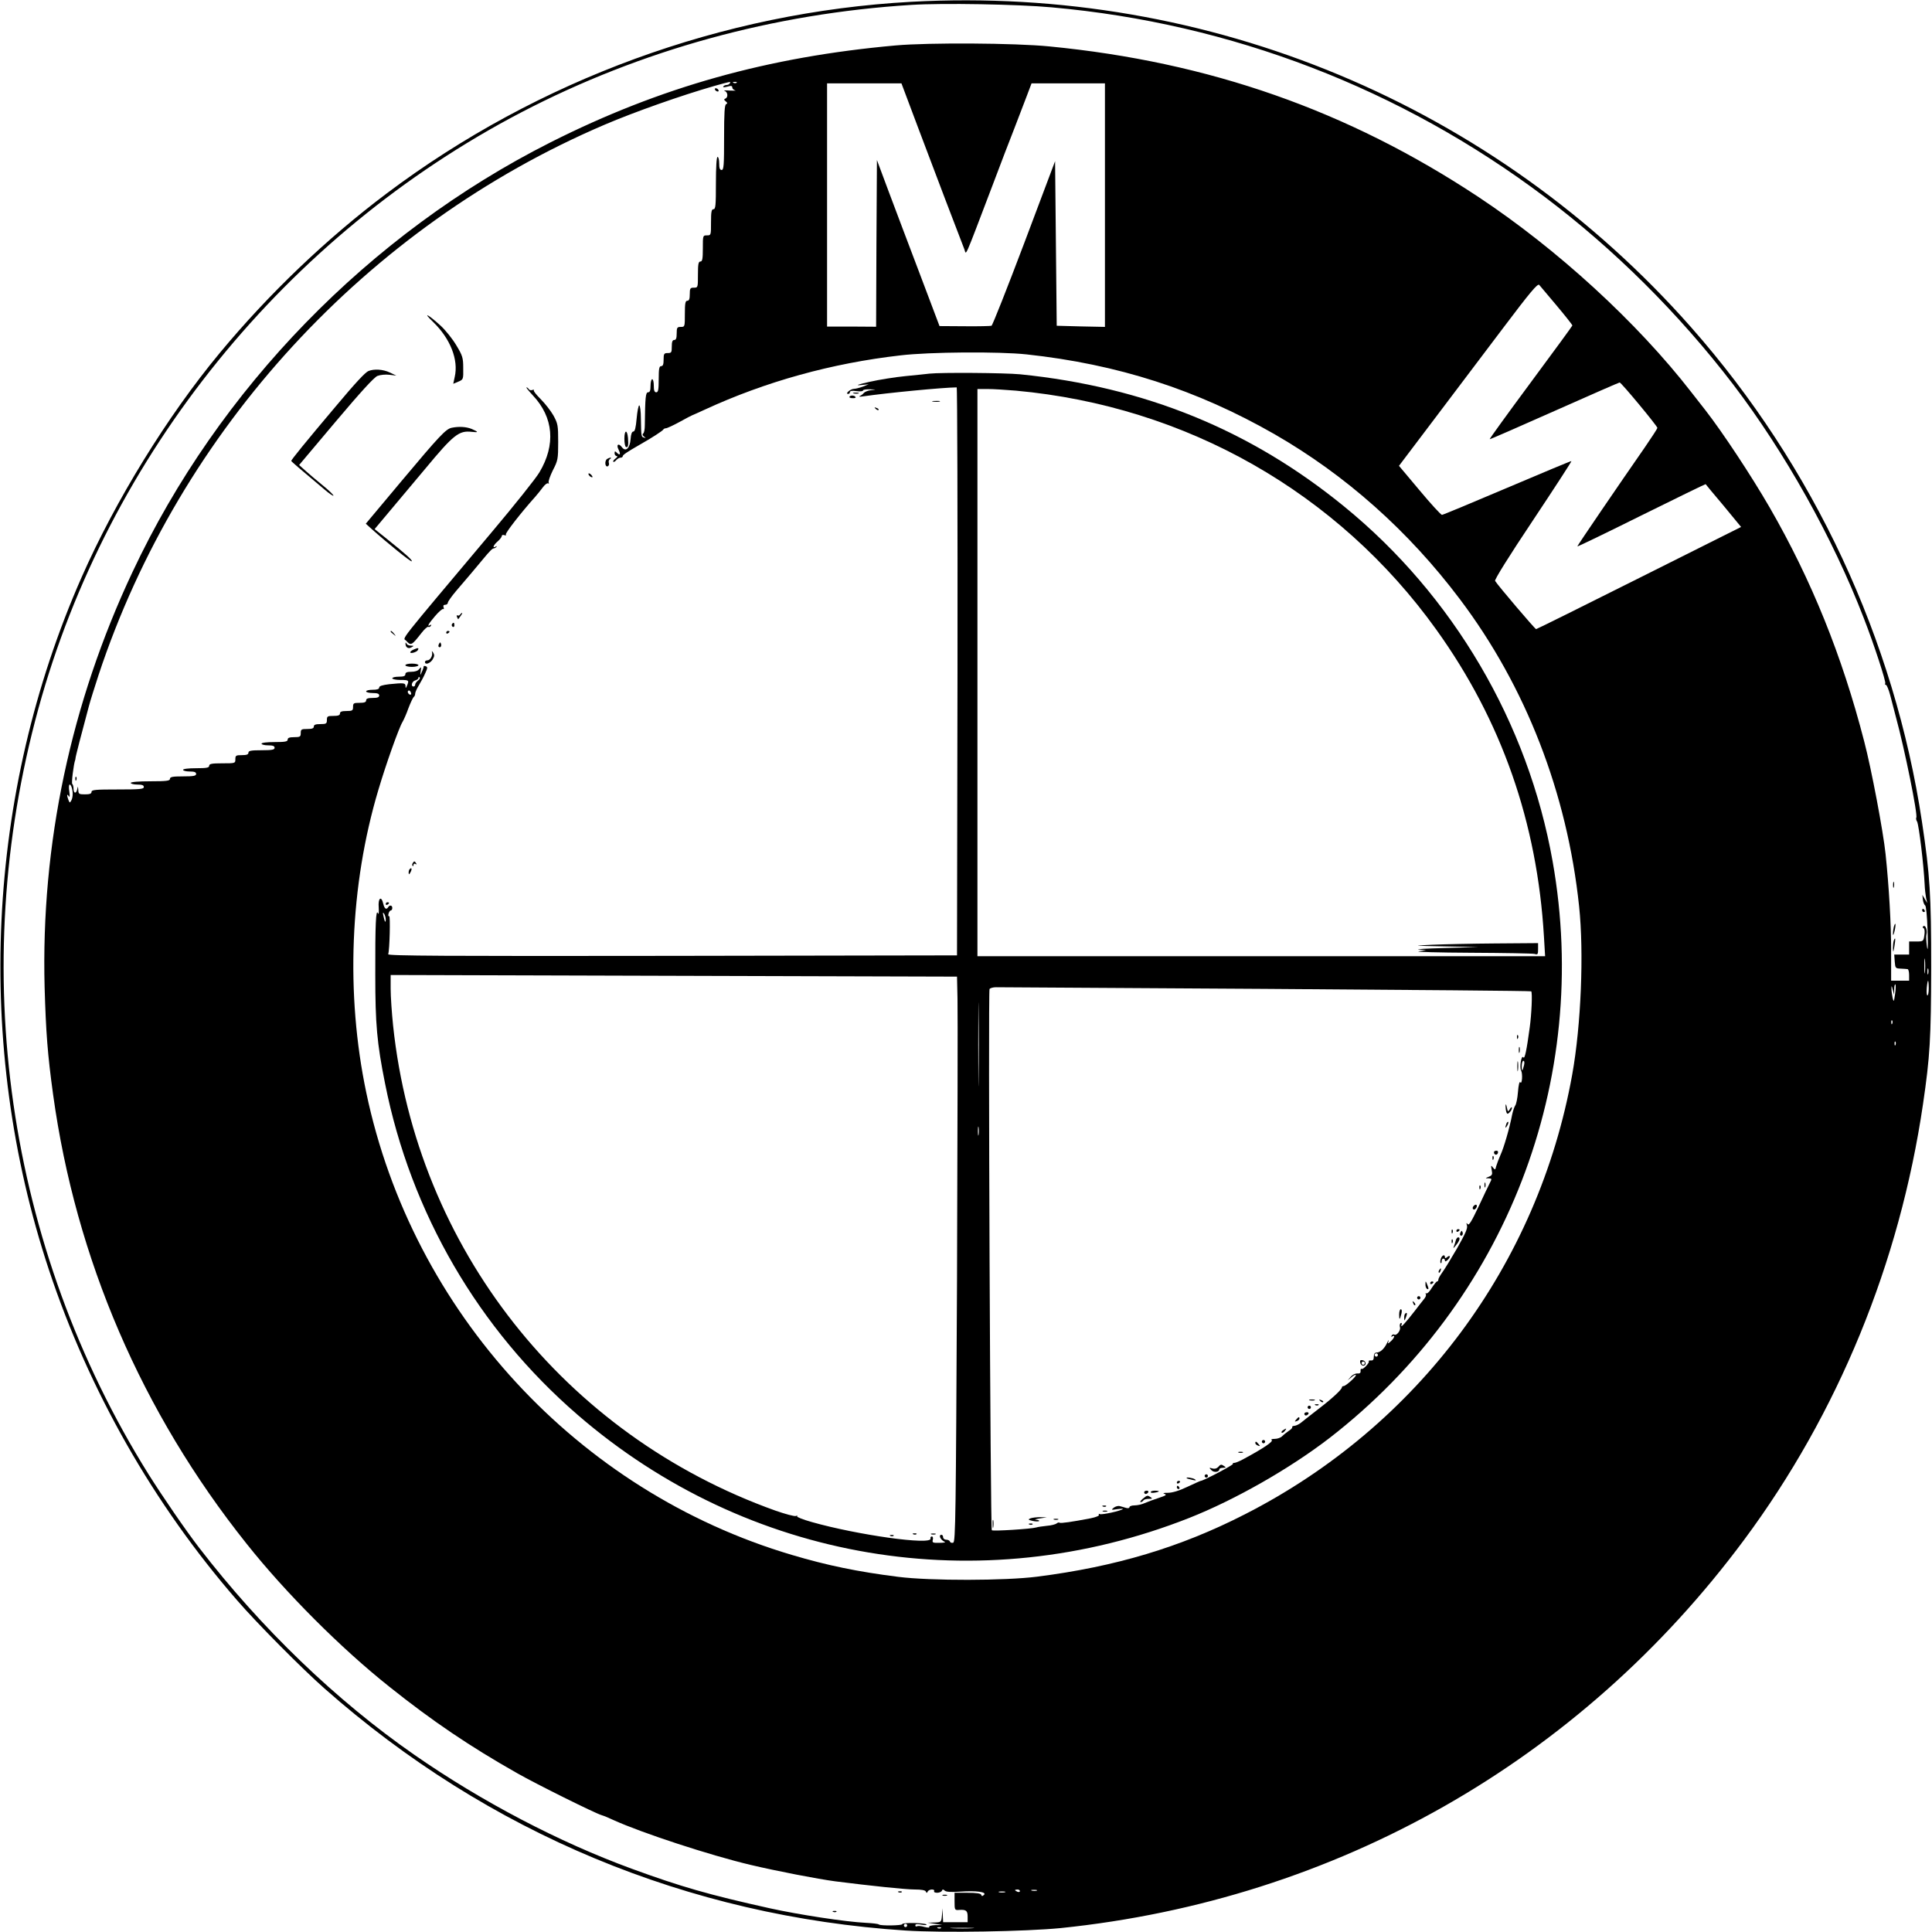 <?xml version="1.0" standalone="no"?>
<!DOCTYPE svg PUBLIC "-//W3C//DTD SVG 20010904//EN"
 "http://www.w3.org/TR/2001/REC-SVG-20010904/DTD/svg10.dtd">
<svg version="1.0" xmlns="http://www.w3.org/2000/svg"
 width="1182pt" height="1182pt" viewBox="0 0 1182 1182"
 preserveAspectRatio="xMidYMid meet">
<g transform="translate(0,1182) scale(0.1,-0.1)"
fill="#000000" stroke="none">
<path d="M5575 11809 c-1153 -63 -2283 -476 -3210 -1173 -367 -276 -720 -613
-1021 -976 -321 -387 -637 -901 -844 -1370 -585 -1326 -657 -2862 -201 -4238
246 -741 640 -1434 1151 -2022 120 -139 397 -418 535 -540 1002 -885 2224
-1394 3555 -1481 229 -15 735 -6 949 15 1684 173 3176 1020 4182 2376 574 773
951 1692 1094 2665 43 293 49 402 50 835 0 446 -7 563 -56 890 -168 1118 -662
2177 -1413 3028 -1203 1362 -2949 2091 -4771 1991z m860 -34 c1098 -98 2135
-497 3016 -1160 426 -321 821 -714 1151 -1145 317 -415 611 -940 800 -1430 63
-161 138 -392 132 -401 -3 -5 -1 -9 4 -9 5 0 17 -28 26 -62 9 -35 25 -97 36
-138 53 -194 134 -595 124 -612 -3 -4 -1 -16 5 -25 11 -22 40 -260 46 -383 1
-30 6 -68 9 -85 l7 -30 -15 25 -15 25 3 -28 c2 -16 8 -32 14 -36 6 -4 12 -64
15 -156 3 -103 2 -133 -4 -95 -4 30 -6 63 -3 73 7 23 -5 59 -18 51 -7 -4 -7
-9 1 -13 6 -4 8 -22 4 -44 -5 -36 -7 -37 -49 -37 l-44 0 0 -40 0 -40 -46 0
-45 0 3 -42 c3 -41 5 -43 36 -44 17 -1 37 -2 42 -3 6 0 10 -17 10 -36 l0 -35
-55 0 -55 0 0 189 c0 158 -13 386 -34 586 -14 136 -87 523 -131 690 -135 523
-322 986 -578 1430 -114 197 -288 460 -393 595 -24 30 -63 80 -86 110 -332
428 -820 875 -1303 1195 -799 529 -1647 826 -2625 921 -211 21 -737 24 -940 6
-782 -70 -1442 -255 -2112 -593 -1109 -560 -2030 -1506 -2557 -2628 -378 -803
-561 -1667 -538 -2541 8 -276 18 -410 52 -657 139 -1006 542 -1943 1184 -2748
240 -302 579 -641 875 -876 262 -209 491 -364 781 -528 116 -66 472 -243 515
-256 14 -4 48 -18 75 -31 175 -79 587 -214 835 -273 165 -39 414 -87 520 -101
212 -27 430 -50 487 -50 39 0 63 -4 67 -12 5 -11 7 -11 12 0 3 6 15 12 25 12
11 0 17 -4 14 -10 -3 -6 5 -10 19 -10 13 0 26 6 29 13 3 9 7 9 17 0 9 -8 38
-10 95 -6 98 7 164 -2 145 -20 -10 -9 -14 -9 -17 1 -3 8 -30 12 -84 12 l-79 0
0 -53 c0 -53 1 -54 28 -52 43 3 52 -5 52 -41 l0 -34 -75 0 -75 0 -2 43 -1 42
-4 -42 c-4 -43 -4 -43 -46 -45 l-42 -1 45 -7 45 -7 -43 -1 c-24 -1 -41 -6 -37
-11 3 -6 -9 -5 -30 0 -19 6 -40 7 -45 4 -6 -3 -10 -1 -10 6 0 8 12 9 38 4 20
-4 34 -3 30 1 -11 10 -148 13 -148 2 0 -9 -133 -11 -143 -2 -4 4 -39 8 -79 10
-124 6 -411 50 -588 89 -374 83 -544 132 -845 242 -445 163 -917 410 -1330
697 -479 333 -936 773 -1316 1266 -82 106 -223 312 -310 450 -868 1390 -1112
3090 -674 4685 427 1554 1514 2896 2955 3648 731 381 1541 604 2385 657 190
12 652 4 860 -15z m-1970 -465 c-3 -5 -12 -10 -20 -10 -8 0 -16 -4 -20 -9 -3
-6 6 -6 25 -1 23 7 30 5 30 -5 0 -7 8 -15 18 -18 9 -2 -5 -2 -33 -1 -27 2 -42
1 -32 -2 20 -6 23 -40 5 -47 -10 -4 -9 -8 2 -17 11 -9 12 -13 3 -17 -10 -3
-13 -54 -13 -204 0 -170 -2 -199 -15 -199 -11 0 -15 11 -15 40 0 22 -4 40 -10
40 -6 0 -10 -60 -10 -160 0 -136 -2 -160 -15 -160 -12 0 -15 -16 -15 -80 0
-79 0 -80 -25 -80 -25 0 -25 -1 -25 -80 0 -64 -3 -80 -15 -80 -12 0 -15 -16
-15 -80 0 -79 0 -80 -25 -80 -22 0 -25 -4 -25 -40 0 -29 -4 -40 -15 -40 -12 0
-15 -16 -15 -80 0 -79 0 -80 -25 -80 -22 0 -25 -4 -25 -40 0 -29 -4 -40 -15
-40 -11 0 -15 -11 -15 -40 0 -36 -2 -40 -25 -40 -22 0 -25 -4 -25 -40 0 -29
-4 -40 -15 -40 -12 0 -15 -16 -15 -80 0 -64 -3 -80 -15 -80 -11 0 -15 11 -15
40 0 22 -4 40 -10 40 -5 0 -10 -18 -10 -40 0 -29 -4 -40 -15 -40 -15 0 -18
-30 -20 -202 0 -24 -4 -46 -10 -50 -6 -5 -4 -12 5 -19 13 -9 13 -10 0 -6 -17
4 -17 5 -19 115 0 45 -5 82 -10 82 -5 0 -12 -36 -16 -80 -5 -57 -11 -80 -20
-80 -9 0 -15 -16 -17 -46 -4 -56 -30 -81 -53 -50 -21 28 -37 16 -20 -16 14
-29 8 -37 -13 -16 -9 9 -12 8 -12 -5 0 -9 6 -17 13 -17 7 0 4 -7 -7 -15 -11
-8 -17 -17 -14 -20 3 -3 11 1 18 10 7 8 19 15 26 15 8 0 14 4 14 9 0 8 25 25
105 71 73 41 140 85 143 92 2 4 9 8 16 8 7 0 46 18 86 40 40 22 74 40 76 40 1
0 35 15 76 34 373 172 777 284 1198 332 177 21 602 24 770 6 557 -60 1042
-216 1517 -488 435 -250 820 -592 1134 -1009 404 -535 657 -1187 730 -1880 30
-284 12 -727 -42 -1028 -209 -1164 -944 -2152 -2004 -2692 -393 -201 -790
-320 -1270 -381 -195 -25 -652 -26 -850 -1 -247 31 -435 70 -650 134 -1311
388 -2322 1485 -2604 2828 -127 604 -101 1268 74 1853 47 159 127 383 148 416
7 12 24 49 36 84 13 34 28 65 32 68 5 3 9 12 9 20 0 8 10 31 23 52 12 20 30
53 39 74 14 31 15 37 3 42 -8 3 -14 2 -13 -2 0 -4 -4 -18 -11 -32 -11 -25 -11
-25 -7 5 4 26 3 27 -9 12 -8 -11 -26 -17 -49 -17 -25 0 -36 -4 -36 -15 0 -11
-11 -15 -40 -15 -22 0 -40 -4 -40 -10 0 -5 23 -10 50 -10 52 0 54 -2 40 -35
-7 -17 -9 -17 -9 -2 -1 19 -10 20 -100 11 -41 -5 -61 -11 -61 -20 0 -10 -13
-14 -40 -14 -22 0 -40 -4 -40 -10 0 -5 18 -10 40 -10 29 0 40 -4 40 -15 0 -11
-11 -15 -40 -15 -29 0 -40 -4 -40 -15 0 -11 -11 -15 -40 -15 -36 0 -40 -2 -40
-25 0 -22 -4 -25 -40 -25 -29 0 -40 -4 -40 -15 0 -11 -11 -15 -40 -15 -36 0
-40 -2 -40 -25 0 -22 -4 -25 -40 -25 -29 0 -40 -4 -40 -15 0 -11 -11 -15 -40
-15 -36 0 -40 -2 -40 -25 0 -22 -4 -25 -40 -25 -29 0 -40 -4 -40 -15 0 -12
-16 -15 -80 -15 -47 0 -80 -4 -80 -10 0 -5 18 -10 40 -10 29 0 40 -4 40 -15 0
-12 -16 -15 -80 -15 -64 0 -80 -3 -80 -15 0 -11 -11 -15 -40 -15 -36 0 -40 -2
-40 -25 0 -25 -1 -25 -80 -25 -64 0 -80 -3 -80 -15 0 -12 -16 -15 -80 -15 -47
0 -80 -4 -80 -10 0 -5 18 -10 40 -10 29 0 40 -4 40 -15 0 -12 -16 -15 -80 -15
-64 0 -80 -3 -80 -15 0 -12 -20 -15 -120 -15 -73 0 -120 -4 -120 -10 0 -5 18
-10 40 -10 29 0 40 -4 40 -15 0 -13 -24 -15 -160 -15 -136 0 -160 -2 -160 -15
0 -11 -11 -15 -40 -15 -37 0 -40 2 -41 28 -2 23 -2 24 -6 5 -6 -31 -23 -29
-23 1 0 14 -4 27 -8 30 -6 4 9 123 18 146 1 3 2 8 2 11 -1 5 39 160 82 319 8
31 35 116 59 190 497 1501 1641 2745 3096 3367 185 79 472 180 671 237 101 28
103 29 95 16z m42 4 c-3 -3 -12 -4 -19 -1 -8 3 -5 6 6 6 11 1 17 -2 13 -5z
m1105 -262 c94 -250 264 -697 288 -757 13 -34 -7 -80 170 385 51 135 112 295
136 355 23 61 56 147 74 193 l31 82 225 0 224 0 0 -745 0 -745 -147 3 -148 4
-5 503 -5 504 -189 -502 c-104 -275 -194 -503 -200 -505 -6 -2 -80 -4 -164 -3
l-154 1 -119 315 c-66 173 -152 402 -192 508 l-72 193 -3 -510 -2 -510 -150 1
-150 0 0 744 0 744 228 0 227 0 97 -258z m3912 -1102 c53 -63 96 -118 96 -121
0 -3 -115 -160 -255 -349 -140 -189 -253 -345 -251 -347 1 -2 179 76 395 172
216 96 396 175 400 175 10 0 231 -267 231 -278 0 -4 -35 -58 -77 -119 -151
-217 -413 -601 -413 -606 0 -3 176 82 391 189 216 107 393 193 394 192 1 -2
50 -61 110 -132 l107 -130 -623 -312 c-343 -172 -627 -313 -631 -313 -6 -1
-233 266 -251 295 -4 8 83 148 232 371 131 197 237 360 235 362 -1 2 -178 -72
-392 -163 -214 -91 -394 -166 -400 -166 -6 0 -68 67 -137 150 l-126 150 217
287 c120 159 310 410 423 560 160 212 208 270 218 260 6 -7 54 -64 107 -127z
m-6967 -2294 c-9 -7 -17 -18 -17 -25 0 -6 -4 -11 -10 -11 -19 0 -10 32 10 37
11 3 20 10 20 16 0 6 3 7 7 3 5 -4 0 -13 -10 -20z m-42 -84 c-8 -8 -25 10 -19
20 4 6 9 5 15 -3 4 -7 6 -15 4 -17z m-2072 -588 c4 -20 1 -46 -5 -58 -11 -20
-11 -20 -19 -1 -11 29 -10 42 1 25 7 -11 8 -2 4 28 -4 25 -3 42 3 42 6 0 13
-16 16 -36z m11334 -1111 c-2 -21 -4 -4 -4 37 0 41 2 58 4 38 2 -21 2 -55 0
-75z m20 -10 c-3 -10 -5 -4 -5 12 0 17 2 24 5 18 2 -7 2 -21 0 -30z m3 -88 c0
-25 -3 -45 -8 -45 -4 0 -6 20 -4 45 2 25 6 45 8 45 2 0 4 -20 4 -45z m-206
-37 c-7 -49 -8 -50 -15 -23 -3 17 -7 41 -7 55 0 22 1 22 8 -5 l8 -30 1 34 c0
19 4 32 7 28 3 -3 3 -30 -2 -59z m-17 -180 c-3 -8 -6 -5 -6 6 -1 11 2 17 5 13
3 -3 4 -12 1 -19z m20 -130 c-3 -8 -6 -5 -6 6 -1 11 2 17 5 13 3 -3 4 -12 1
-19z m-5357 -5178 c0 -5 -7 -7 -15 -4 -8 4 -15 8 -15 10 0 2 7 4 15 4 8 0 15
-4 15 -10z m103 3 c-7 -2 -21 -2 -30 0 -10 3 -4 5 12 5 17 0 24 -2 18 -5z
m-195 -10 c-10 -2 -26 -2 -35 0 -10 3 -2 5 17 5 19 0 27 -2 18 -5z m-598 -203
c0 -5 -4 -10 -10 -10 -5 0 -10 5 -10 10 0 6 5 10 10 10 6 0 10 -4 10 -10z
m207 -16 c-3 -3 -12 -4 -19 -1 -8 3 -5 6 6 6 11 1 17 -2 13 -5z m191 -1 c-32
-2 -86 -2 -120 0 -35 2 -9 3 57 3 66 0 94 -1 63 -3z"/>
<path d="M11582 6405 c0 -16 2 -22 5 -12 2 9 2 23 0 30 -3 6 -5 -1 -5 -18z"/>
<path d="M11760 6250 c0 -5 5 -10 11 -10 5 0 7 5 4 10 -3 6 -8 10 -11 10 -2 0
-4 -4 -4 -10z"/>
<path d="M11586 6148 c-3 -13 -5 -32 -5 -43 1 -11 5 -2 10 19 10 42 6 62 -5
24z"/>
<path d="M11586 6065 c-3 -9 -5 -31 -5 -48 1 -27 3 -24 9 13 8 48 6 61 -4 35z"/>
<path d="M5498 243 c7 -3 16 -2 19 1 4 3 -2 6 -13 5 -11 0 -14 -3 -6 -6z"/>
<path d="M5768 223 c6 -2 18 -2 25 0 6 3 1 5 -13 5 -14 0 -19 -2 -12 -5z"/>
<path d="M5098 123 c7 -3 16 -2 19 1 4 3 -2 6 -13 5 -11 0 -14 -3 -6 -6z"/>
<path d="M4375 11270 c3 -5 11 -10 16 -10 6 0 7 5 4 10 -3 6 -11 10 -16 10 -6
0 -7 -4 -4 -10z"/>
<path d="M2651 9849 c105 -102 155 -231 131 -335 l-9 -42 31 13 c31 13 31 15
30 83 0 63 -4 76 -42 139 -23 39 -67 94 -98 122 -77 70 -112 86 -43 20z"/>
<path d="M2254 9550 c-19 -8 -76 -68 -204 -221 -179 -212 -270 -324 -268 -329
3 -6 45 -42 201 -173 31 -27 57 -44 57 -39 0 5 -30 34 -66 63 -37 30 -84 70
-105 89 l-39 35 224 266 c151 179 234 270 255 279 18 7 50 10 74 7 l42 -5 -40
19 c-42 20 -96 23 -131 9z"/>
<path d="M5685 9534 c-16 -2 -82 -9 -145 -15 -63 -6 -162 -22 -220 -35 -71
-16 -89 -23 -55 -20 l50 5 -35 -14 c-19 -7 -45 -14 -56 -14 -22 -1 -56 -31
-35 -31 6 0 11 5 11 11 0 8 14 10 40 6 22 -3 40 -1 40 4 0 5 19 8 43 7 40 -1
40 -1 7 -5 -19 -2 -39 -10 -45 -17 -5 -7 -17 -16 -25 -19 -8 -4 1 -5 20 -2
154 22 486 54 573 55 4 0 6 -782 5 -1737 l-3 -1738 -1742 -3 c-1392 -2 -1742
0 -1738 10 9 27 14 238 6 233 -5 -3 -7 4 -4 15 3 11 9 20 14 20 5 0 9 7 9 15
0 17 -16 20 -25 5 -11 -18 -23 -10 -30 20 -12 53 -33 36 -28 -22 2 -32 0 -46
-5 -35 -12 29 -17 -66 -16 -378 0 -299 10 -416 60 -665 157 -790 572 -1503
1179 -2027 1038 -897 2457 -1136 3740 -630 281 111 616 302 860 490 1079 836
1602 2187 1364 3527 -150 847 -608 1627 -1275 2171 -573 468 -1220 732 -1983
809 -93 9 -483 12 -556 4z m530 -104 c1042 -95 1971 -623 2573 -1463 399 -556
617 -1180 658 -1879 l7 -118 -1737 0 -1736 0 0 1735 0 1735 63 0 c34 0 112 -5
172 -10z m-3855 -3234 c0 -26 -6 -18 -14 19 -5 22 -4 26 4 15 5 -8 10 -24 10
-34z m3498 -486 c2 -74 0 -852 -3 -1728 -7 -1433 -9 -1594 -23 -1600 -9 -3
-18 0 -20 6 -2 7 -12 12 -23 12 -10 0 -19 7 -19 15 0 8 -4 15 -10 15 -21 0 -5
-33 20 -43 8 -3 -6 -6 -32 -6 -41 -1 -46 1 -41 19 3 11 0 20 -6 20 -6 0 -10
-6 -8 -13 8 -42 -448 22 -726 101 -54 15 -94 31 -90 35 4 5 0 5 -8 2 -9 -3
-65 12 -125 33 -1292 462 -2195 1607 -2339 2967 -8 77 -15 178 -15 225 l0 85
1732 -5 1733 -5 3 -135z m129 -487 c-1 -115 -2 -21 -2 207 0 228 1 322 2 208
2 -115 2 -301 0 -415z m1757 547 c891 -6 1622 -12 1624 -15 8 -7 2 -142 -9
-220 -19 -142 -31 -197 -39 -184 -12 18 -25 -60 -14 -80 11 -20 6 -90 -5 -72
-5 7 -11 -19 -14 -59 -3 -40 -11 -77 -17 -84 -5 -7 -14 -33 -19 -57 -15 -79
-51 -203 -71 -245 -10 -23 -22 -54 -26 -68 -6 -25 -7 -25 -20 -9 -12 16 -13
14 -8 -14 6 -28 3 -34 -17 -42 -24 -10 -24 -10 -2 -10 21 -1 21 -3 8 -28 -8
-16 -40 -82 -70 -147 -43 -91 -59 -116 -66 -105 -8 10 -9 8 -4 -9 5 -17 -11
-52 -61 -140 -37 -64 -78 -131 -91 -148 -12 -17 -23 -36 -23 -42 0 -7 -3 -12
-8 -12 -4 0 -18 -18 -32 -39 -13 -22 -28 -37 -34 -34 -5 3 -6 1 -3 -4 4 -6 -1
-20 -11 -31 -9 -11 -35 -44 -57 -73 -60 -77 -88 -107 -81 -86 4 11 2 16 -5 12
-5 -4 -7 -15 -4 -25 6 -19 -21 -54 -35 -45 -5 3 -12 0 -16 -6 -4 -8 -3 -9 4
-5 20 12 13 -10 -8 -29 -20 -18 -21 -18 -15 1 3 10 -1 5 -9 -12 -17 -36 -42
-59 -65 -59 -10 0 -16 -9 -16 -25 0 -18 -5 -25 -18 -23 -10 0 -16 -2 -13 -5 8
-7 -35 -53 -44 -47 -4 3 -7 -3 -6 -13 1 -12 -5 -16 -20 -15 -12 1 -30 -8 -40
-20 l-19 -22 23 19 c12 11 24 17 27 14 7 -6 -61 -68 -75 -68 -5 0 -10 -3 -10
-7 0 -14 -62 -71 -150 -138 -47 -36 -93 -73 -103 -81 -11 -8 -27 -16 -37 -17
-10 -1 -17 -4 -14 -8 2 -4 -7 -14 -20 -22 -13 -9 -31 -23 -41 -33 -9 -10 -30
-17 -46 -17 -17 0 -25 -3 -19 -7 13 -8 -50 -51 -175 -118 -22 -12 -46 -22 -54
-22 -8 0 -11 -3 -8 -6 5 -6 -182 -104 -197 -104 -3 0 -40 -17 -83 -37 -50 -24
-92 -36 -118 -36 -27 0 -34 -2 -20 -7 15 -5 8 -10 -35 -24 -30 -10 -69 -24
-87 -32 -17 -8 -45 -14 -62 -14 -17 0 -31 -5 -31 -11 0 -6 -9 -8 -22 -4 -13 4
-30 9 -39 11 -8 2 -24 -2 -35 -10 -17 -14 -16 -15 21 -9 22 3 38 3 35 1 -10
-11 -132 -38 -142 -31 -6 3 -8 1 -5 -4 4 -6 -16 -15 -51 -22 -114 -22 -184
-32 -190 -27 -3 3 -11 1 -17 -4 -7 -6 -34 -13 -61 -15 -27 -3 -56 -7 -64 -10
-30 -9 -265 -24 -272 -17 -9 9 -23 3296 -14 3311 4 6 22 11 39 11 18 0 761 -5
1651 -10z m1580 -467 c-10 -40 -14 -41 -14 -5 0 18 5 32 10 32 6 0 8 -11 4
-27z m-3337 -425 c-2 -13 -4 -3 -4 22 0 25 2 35 4 23 2 -13 2 -33 0 -45z
m2443 -1348 c0 -5 -4 -10 -10 -10 -5 0 -10 5 -10 10 0 6 5 10 10 10 6 0 10 -4
10 -10z"/>
<path d="M8760 6040 c-124 -6 -123 -6 80 -10 l205 -4 -205 -6 c-113 -3 -185
-7 -160 -9 l45 -4 -45 -7 c-25 -4 119 -8 320 -9 201 -1 375 -4 388 -7 20 -6
22 -3 22 30 l0 36 -262 -2 c-145 -1 -319 -5 -388 -8z"/>
<path d="M5588 2433 c7 -3 16 -2 19 1 4 3 -2 6 -13 5 -11 0 -14 -3 -6 -6z"/>
<path d="M5698 2433 c6 -2 18 -2 25 0 6 3 1 5 -13 5 -14 0 -19 -2 -12 -5z"/>
<path d="M5448 2423 c7 -3 16 -2 19 1 4 3 -2 6 -13 5 -11 0 -14 -3 -6 -6z"/>
<path d="M9281 5474 c0 -11 3 -14 6 -6 3 7 2 16 -1 19 -3 4 -6 -2 -5 -13z"/>
<path d="M9292 5395 c0 -16 2 -22 5 -12 2 9 2 23 0 30 -3 6 -5 -1 -5 -18z"/>
<path d="M9283 5295 c0 -27 2 -38 4 -22 2 15 2 37 0 50 -2 12 -4 0 -4 -28z"/>
<path d="M9211 5053 c0 -12 2 -28 5 -37 5 -13 8 -13 20 -1 8 7 14 20 14 27 0
7 -6 4 -12 -7 -12 -19 -13 -18 -19 10 -5 22 -7 24 -8 8z"/>
<path d="M9216 4945 c-9 -26 -7 -32 5 -12 6 10 9 21 6 23 -2 3 -7 -2 -11 -11z"/>
<path d="M9140 4771 c0 -17 18 -21 24 -6 3 9 0 15 -9 15 -8 0 -15 -4 -15 -9z"/>
<path d="M9131 4734 c0 -11 3 -14 6 -6 3 7 2 16 -1 19 -3 4 -6 -2 -5 -13z"/>
<path d="M9082 4570 c0 -14 2 -19 5 -12 2 6 2 18 0 25 -3 6 -5 1 -5 -13z"/>
<path d="M9051 4554 c0 -11 3 -14 6 -6 3 7 2 16 -1 19 -3 4 -6 -2 -5 -13z"/>
<path d="M9017 4443 c-10 -9 -9 -23 2 -23 5 0 11 7 15 15 5 15 -5 20 -17 8z"/>
<path d="M8881 4284 c0 -11 3 -14 6 -6 3 7 2 16 -1 19 -3 4 -6 -2 -5 -13z"/>
<path d="M8910 4289 c0 -5 5 -7 10 -4 6 3 10 8 10 11 0 2 -4 4 -10 4 -5 0 -10
-5 -10 -11z"/>
<path d="M8936 4281 c-4 -7 -5 -15 -2 -18 9 -9 19 4 14 18 -4 11 -6 11 -12 0z"/>
<path d="M8907 4233 c-2 -10 -8 -27 -12 -38 -6 -15 -2 -13 13 7 23 27 28 48
13 48 -5 0 -11 -8 -14 -17z"/>
<path d="M8881 4224 c0 -11 3 -14 6 -6 3 7 2 16 -1 19 -3 4 -6 -2 -5 -13z"/>
<path d="M8815 4119 c-4 -11 -4 -23 -1 -26 3 -4 6 1 6 10 0 10 5 17 10 17 6 0
10 -5 10 -11 0 -8 5 -8 15 1 8 7 15 17 15 22 0 6 -7 5 -15 -2 -10 -9 -15 -9
-15 -1 0 19 -18 12 -25 -10z"/>
<path d="M8805 4049 c-4 -6 -5 -12 -2 -15 2 -3 7 2 10 11 7 17 1 20 -8 4z"/>
<path d="M8721 3963 c-1 -12 4 -25 9 -28 12 -7 12 2 0 30 -8 19 -9 19 -9 -2z"/>
<path d="M8750 3969 c0 -5 5 -7 10 -4 6 3 10 8 10 11 0 2 -4 4 -10 4 -5 0 -10
-5 -10 -11z"/>
<path d="M8670 3880 c0 -5 5 -10 10 -10 6 0 10 5 10 10 0 6 -4 10 -10 10 -5 0
-10 -4 -10 -10z"/>
<path d="M8646 3847 c3 -10 9 -15 12 -12 3 3 0 11 -7 18 -10 9 -11 8 -5 -6z"/>
<path d="M8560 3778 c0 -36 4 -35 14 5 4 16 2 27 -4 27 -5 0 -10 -14 -10 -32z"/>
<path d="M8597 3783 c-4 -3 -7 -16 -6 -27 0 -19 1 -19 10 3 10 24 8 36 -4 24z"/>
<path d="M8322 3483 c2 -10 10 -18 18 -18 22 0 18 29 -3 33 -14 3 -18 -1 -15
-15z m28 -3 c0 -5 -4 -10 -10 -10 -5 0 -10 5 -10 10 0 6 5 10 10 10 6 0 10 -4
10 -10z"/>
<path d="M8013 3253 c9 -2 23 -2 30 0 6 3 -1 5 -18 5 -16 0 -22 -2 -12 -5z"/>
<path d="M8077 3249 c7 -7 15 -10 18 -7 3 3 -2 9 -12 12 -14 6 -15 5 -6 -5z"/>
<path d="M8048 3223 c7 -3 16 -2 19 1 4 3 -2 6 -13 5 -11 0 -14 -3 -6 -6z"/>
<path d="M8000 3210 c0 -5 5 -10 10 -10 6 0 10 5 10 10 0 6 -4 10 -10 10 -5 0
-10 -4 -10 -10z"/>
<path d="M7980 3170 c0 -5 4 -10 9 -10 6 0 13 5 16 10 3 6 -1 10 -9 10 -9 0
-16 -4 -16 -10z"/>
<path d="M7930 3135 c-11 -13 -10 -14 4 -9 9 3 16 10 16 15 0 13 -6 11 -20 -6z"/>
<path d="M7850 3070 c-8 -5 -12 -12 -9 -15 4 -3 12 1 19 10 14 17 11 19 -10 5z"/>
<path d="M7720 3000 c0 -5 5 -10 10 -10 6 0 10 5 10 10 0 6 -4 10 -10 10 -5 0
-10 -4 -10 -10z"/>
<path d="M7680 2991 c0 -5 7 -12 16 -15 14 -5 15 -4 4 9 -14 17 -20 19 -20 6z"/>
<path d="M7578 2933 c6 -2 18 -2 25 0 6 3 1 5 -13 5 -14 0 -19 -2 -12 -5z"/>
<path d="M7452 2844 c-9 -9 -22 -12 -35 -8 -20 6 -21 5 -6 -10 15 -17 49 -13
49 5 0 5 10 9 23 9 18 0 19 2 7 10 -19 13 -22 12 -38 -6z"/>
<path d="M7370 2790 c0 -5 5 -10 10 -10 6 0 10 5 10 10 0 6 -4 10 -10 10 -5 0
-10 -4 -10 -10z"/>
<path d="M7261 2776 c2 -2 18 -6 34 -10 22 -5 26 -4 15 4 -14 9 -59 15 -49 6z"/>
<path d="M7200 2749 c0 -5 5 -7 10 -4 6 3 10 8 10 11 0 2 -4 4 -10 4 -5 0 -10
-5 -10 -11z"/>
<path d="M7200 2720 c0 -5 5 -10 11 -10 5 0 7 5 4 10 -3 6 -8 10 -11 10 -2 0
-4 -4 -4 -10z"/>
<path d="M7000 2690 c0 -5 4 -10 9 -10 6 0 13 5 16 10 3 6 -1 10 -9 10 -9 0
-16 -4 -16 -10z"/>
<path d="M7040 2691 c0 -4 11 -6 25 -3 14 2 25 6 25 8 0 2 -11 4 -25 4 -14 0
-25 -4 -25 -9z"/>
<path d="M6991 2650 c-13 -11 -18 -20 -13 -20 6 0 14 5 17 10 3 6 18 10 33 10
21 0 24 2 12 10 -20 13 -21 13 -49 -10z"/>
<path d="M6748 2603 c7 -3 16 -2 19 1 4 3 -2 6 -13 5 -11 0 -14 -3 -6 -6z"/>
<path d="M6748 2573 c6 -2 18 -2 25 0 6 3 1 5 -13 5 -14 0 -19 -2 -12 -5z"/>
<path d="M6305 2531 c-17 -7 -16 -9 13 -16 18 -4 36 -4 39 -1 4 3 -5 7 -18 8
-13 0 -4 4 21 8 l45 7 -40 1 c-22 0 -49 -3 -60 -7z"/>
<path d="M6073 2495 c0 -22 2 -30 4 -17 2 12 2 30 0 40 -3 9 -5 -1 -4 -23z"/>
<path d="M6448 2523 c6 -2 18 -2 25 0 6 3 1 5 -13 5 -14 0 -19 -2 -12 -5z"/>
<path d="M6298 2493 c7 -3 16 -2 19 1 4 3 -2 6 -13 5 -11 0 -14 -3 -6 -6z"/>
<path d="M3260 9401 c127 -135 141 -302 40 -471 -21 -36 -152 -200 -291 -365
-595 -708 -544 -643 -524 -665 29 -32 33 -30 94 48 18 23 37 40 41 37 5 -3 12
0 16 6 4 8 3 9 -4 5 -22 -14 -12 6 29 54 23 27 46 47 50 44 5 -3 6 2 3 10 -4
11 0 16 10 16 9 0 16 6 16 13 0 6 23 39 51 72 28 33 70 82 93 109 22 27 55 66
71 85 43 52 58 66 66 66 4 0 11 4 16 9 5 5 3 6 -4 2 -23 -13 -14 10 12 32 14
12 25 27 25 33 0 6 7 8 16 5 8 -3 12 -2 9 4 -5 8 92 133 179 230 12 14 33 39
46 57 13 18 28 29 33 26 6 -3 7 -1 4 4 -4 6 8 40 25 75 31 60 33 69 33 173 0
103 -2 113 -29 163 -16 28 -51 73 -77 99 -26 26 -46 50 -43 55 3 4 -1 5 -9 2
-8 -3 -18 -1 -22 5 -3 6 -10 11 -14 11 -4 0 14 -22 39 -49z"/>
<path d="M5223 9413 c9 -2 23 -2 30 0 6 3 -1 5 -18 5 -16 0 -22 -2 -12 -5z"/>
<path d="M5197 9393 c-3 -5 6 -9 19 -9 13 -1 21 2 18 7 -6 11 -31 12 -37 2z"/>
<path d="M5708 9363 c12 -2 30 -2 40 0 9 3 -1 5 -23 4 -22 0 -30 -2 -17 -4z"/>
<path d="M5357 9319 c7 -7 15 -10 18 -7 3 3 -2 9 -12 12 -14 6 -15 5 -6 -5z"/>
<path d="M2764 9203 c-36 -7 -76 -50 -305 -323 l-221 -264 34 -31 c102 -91
242 -204 247 -199 6 6 -35 43 -151 136 l-76 61 135 161 c75 89 154 183 177
211 171 206 204 232 282 223 43 -5 43 -1 -1 18 -33 13 -76 16 -121 7z"/>
<path d="M3820 9136 c0 -25 4 -47 9 -50 13 -8 17 9 13 55 -5 53 -22 50 -22 -5z"/>
<path d="M3714 9012 c-16 -11 -13 -51 4 -45 7 3 10 13 7 21 -3 8 0 19 7 24 7
4 9 8 3 8 -5 0 -15 -4 -21 -8z"/>
<path d="M3600 8921 c0 -10 19 -25 25 -20 1 2 -3 10 -11 17 -8 7 -14 8 -14 3z"/>
<path d="M2815 8060 c-4 -6 -11 -8 -16 -5 -5 3 -6 -1 -3 -10 4 -9 7 -15 8 -13
1 2 8 11 15 21 7 9 11 17 8 17 -3 0 -9 -5 -12 -10z"/>
<path d="M2765 8001 c-3 -5 -1 -12 5 -16 5 -3 10 1 10 9 0 18 -6 21 -15 7z"/>
<path d="M2390 7956 c0 -2 8 -10 18 -17 15 -13 16 -12 3 4 -13 16 -21 21 -21
13z"/>
<path d="M2730 7949 c0 -5 5 -7 10 -4 6 3 10 8 10 11 0 2 -4 4 -10 4 -5 0 -10
-5 -10 -11z"/>
<path d="M2481 7885 c-2 -24 16 -37 35 -26 18 10 18 10 -3 11 -12 0 -24 6 -26
13 -3 6 -6 8 -6 2z"/>
<path d="M2686 7881 c-4 -7 -5 -15 -2 -18 9 -9 19 4 14 18 -4 11 -6 11 -12 0z"/>
<path d="M2533 7847 c-13 -5 -23 -13 -23 -18 0 -10 39 1 46 13 9 15 1 16 -23
5z"/>
<path d="M2643 7830 c6 -21 -11 -50 -28 -50 -8 0 -15 -4 -15 -10 0 -19 30 -10
46 14 12 20 13 29 4 43 -7 11 -10 12 -7 3z"/>
<path d="M2480 7750 c0 -5 18 -10 40 -10 22 0 40 5 40 10 0 6 -18 10 -40 10
-22 0 -40 -4 -40 -10z"/>
<path d="M461 7054 c0 -11 3 -14 6 -6 3 7 2 16 -1 19 -3 4 -6 -2 -5 -13z"/>
<path d="M2525 6539 c-4 -6 -4 -13 -1 -16 3 -4 6 -1 6 6 0 7 5 9 12 5 7 -4 8
-3 4 4 -9 15 -13 15 -21 1z"/>
<path d="M2507 6503 c-4 -3 -7 -13 -7 -22 1 -13 3 -13 11 2 11 19 8 33 -4 20z"/>
<path d="M2360 6289 c0 -5 5 -7 10 -4 6 3 10 8 10 11 0 2 -4 4 -10 4 -5 0 -10
-5 -10 -11z"/>
</g>
</svg>

